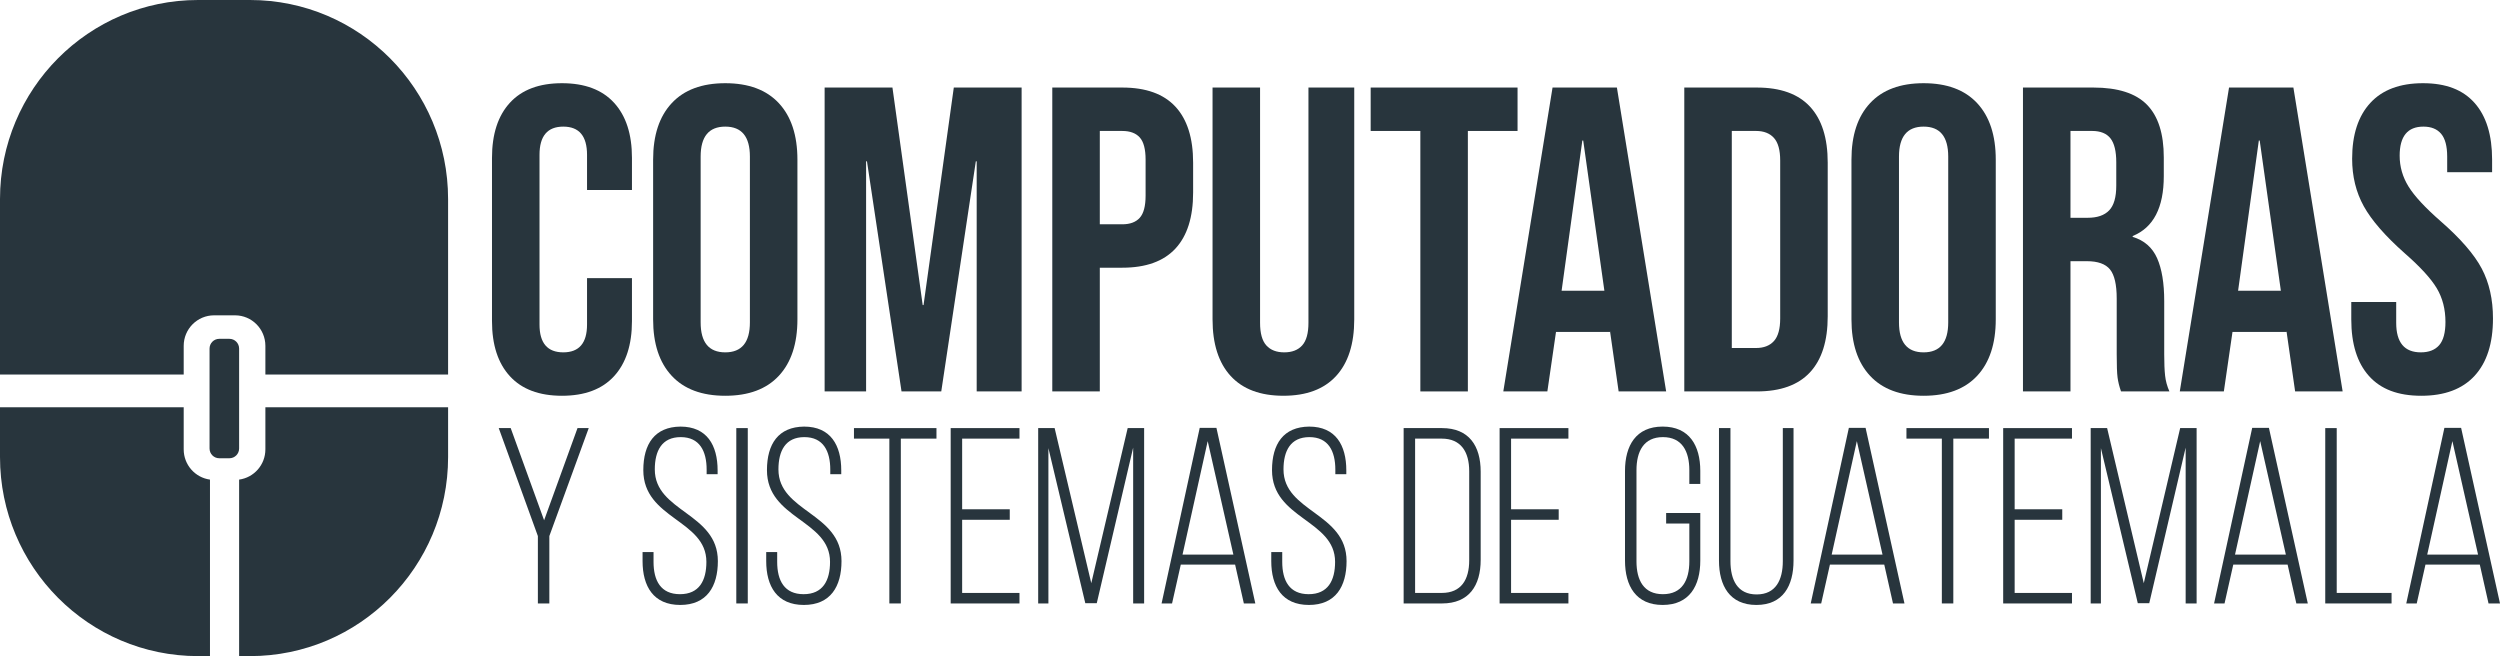 <svg width="221" height="58" viewBox="0 0 221 58" fill="none" xmlns="http://www.w3.org/2000/svg">
<path d="M16.239 33.11V30.573C16.239 29.083 17.441 27.875 18.924 27.875H20.776C22.258 27.875 23.46 29.083 23.46 30.573V33.11H39.611V17.598C39.611 7.879 31.77 0 22.099 0H17.512C7.841 0 0 7.879 0 17.598V33.11H16.239Z" fill="#28353D"/>
<path d="M23.46 36.003V39.724C23.46 41.091 22.449 42.219 21.138 42.397V58H22.1C31.771 58 39.612 50.121 39.612 40.403V36.003H23.461H23.46Z" fill="#28353D"/>
<path d="M18.562 42.397C17.25 42.219 16.239 41.09 16.239 39.724V36.003H0V40.403C0 50.121 7.841 58 17.512 58H18.562V42.397H18.562Z" fill="#28353D"/>
<path d="M20.279 29.952H19.383C18.909 29.952 18.524 30.338 18.524 30.814V39.648C18.524 40.124 18.909 40.51 19.383 40.51H20.279C20.753 40.51 21.138 40.124 21.138 39.648V30.814C21.138 30.338 20.753 29.952 20.279 29.952Z" fill="#28353D"/>
<path d="M45.077 33.259C44.02 32.108 43.492 30.483 43.492 28.385V13.956C43.492 11.859 44.02 10.233 45.077 9.082C46.133 7.931 47.667 7.355 49.679 7.355C51.69 7.355 53.224 7.931 54.28 9.082C55.337 10.233 55.865 11.859 55.865 13.956V16.795H51.894V13.687C51.894 12.024 51.193 11.193 49.794 11.193C48.394 11.193 47.693 12.024 47.693 13.687V28.692C47.693 30.329 48.393 31.148 49.794 31.148C51.194 31.148 51.894 30.329 51.894 28.692V24.586H55.865V28.385C55.865 30.483 55.337 32.108 54.28 33.259C53.224 34.41 51.69 34.986 49.679 34.986C47.668 34.986 46.133 34.41 45.077 33.259Z" fill="#28353D"/>
<path d="M59.379 33.22C58.283 32.044 57.736 30.38 57.736 28.232V14.11C57.736 11.96 58.283 10.298 59.379 9.121C60.473 7.944 62.052 7.355 64.114 7.355C66.176 7.355 67.754 7.944 68.85 9.121C69.944 10.298 70.492 11.961 70.492 14.11V28.232C70.492 30.381 69.944 32.044 68.85 33.22C67.754 34.398 66.176 34.986 64.114 34.986C62.052 34.986 60.473 34.398 59.379 33.22ZM66.291 28.5V13.841C66.291 12.075 65.565 11.193 64.114 11.193C62.663 11.193 61.937 12.075 61.937 13.841V28.5C61.937 30.266 62.663 31.148 64.114 31.148C65.565 31.148 66.291 30.266 66.291 28.5Z" fill="#28353D"/>
<path d="M72.897 7.739H78.892L81.566 26.965H81.642L84.316 7.739H90.311V34.602H86.339V14.263H86.263L83.208 34.601H79.695L76.64 14.263H76.563V34.601H72.897V7.739Z" fill="#28353D"/>
<path d="M93.022 7.739H99.209C101.296 7.739 102.862 8.302 103.906 9.428C104.95 10.554 105.472 12.204 105.472 14.378V17.026C105.472 19.201 104.95 20.851 103.906 21.976C102.862 23.102 101.296 23.665 99.209 23.665H97.223V34.602H93.022V7.739ZM99.209 19.828C99.897 19.828 100.412 19.636 100.756 19.252C101.099 18.868 101.271 18.216 101.271 17.295V14.11C101.271 13.189 101.099 12.536 100.756 12.153C100.412 11.769 99.897 11.577 99.209 11.577H97.223V19.828H99.209Z" fill="#28353D"/>
<path d="M108.793 33.24C107.724 32.076 107.189 30.406 107.189 28.232V7.739H111.39V28.539C111.39 29.459 111.574 30.125 111.944 30.534C112.312 30.944 112.841 31.148 113.528 31.148C114.216 31.148 114.744 30.944 115.113 30.534C115.482 30.125 115.667 29.459 115.667 28.539V7.739H119.715V28.231C119.715 30.406 119.18 32.075 118.111 33.239C117.042 34.404 115.488 34.985 113.452 34.985C111.416 34.985 109.862 34.404 108.793 33.239V33.24Z" fill="#28353D"/>
<path d="M125.558 11.577H121.167V7.739H134.151V11.577H129.759V34.602H125.559V11.577H125.558Z" fill="#28353D"/>
<path d="M137.244 7.739H142.934L147.288 34.602H143.087L142.324 29.267V29.344H137.55L136.787 34.602H132.892L137.245 7.739H137.244ZM141.827 25.699L139.956 12.421H139.879L138.046 25.699H141.827H141.827Z" fill="#28353D"/>
<path d="M148.891 7.739H155.307C157.394 7.739 158.96 8.302 160.004 9.428C161.048 10.554 161.57 12.204 161.57 14.378V27.963C161.57 30.138 161.048 31.788 160.004 32.913C158.96 34.039 157.394 34.602 155.307 34.602H148.891V7.739ZM155.23 30.764C155.918 30.764 156.446 30.559 156.815 30.15C157.184 29.741 157.369 29.075 157.369 28.154V14.186C157.369 13.265 157.184 12.6 156.815 12.191C156.446 11.782 155.918 11.576 155.23 11.576H153.091V30.764H155.23Z" fill="#28353D"/>
<path d="M165.312 33.22C164.217 32.044 163.669 30.38 163.669 28.232V14.11C163.669 11.96 164.217 10.298 165.312 9.121C166.406 7.944 167.985 7.355 170.047 7.355C172.109 7.355 173.688 7.944 174.783 9.121C175.877 10.298 176.425 11.961 176.425 14.11V28.232C176.425 30.381 175.877 32.044 174.783 33.22C173.688 34.398 172.109 34.986 170.047 34.986C167.985 34.986 166.406 34.398 165.312 33.22ZM172.223 28.5V13.841C172.223 12.075 171.498 11.193 170.047 11.193C168.595 11.193 167.87 12.075 167.87 13.841V28.5C167.87 30.266 168.595 31.148 170.047 31.148C171.498 31.148 172.223 30.266 172.223 28.5Z" fill="#28353D"/>
<path d="M178.83 7.739H185.054C187.218 7.739 188.797 8.245 189.79 9.255C190.783 10.266 191.279 11.82 191.279 13.918V15.568C191.279 18.357 190.363 20.122 188.529 20.864V20.941C189.547 21.247 190.267 21.875 190.687 22.821C191.107 23.767 191.317 25.034 191.317 26.62V31.34C191.317 32.108 191.342 32.728 191.394 33.201C191.445 33.675 191.572 34.141 191.776 34.602H187.498C187.345 34.167 187.244 33.758 187.193 33.373C187.142 32.99 187.117 32.299 187.117 31.301V26.39C187.117 25.161 186.919 24.305 186.525 23.819C186.13 23.333 185.449 23.089 184.481 23.089H183.03V34.602H178.83V7.739ZM184.558 19.252C185.398 19.252 186.028 19.035 186.448 18.599C186.868 18.165 187.078 17.435 187.078 16.412V14.34C187.078 13.368 186.906 12.664 186.563 12.229C186.219 11.794 185.678 11.576 184.94 11.576H183.03V19.251H184.558V19.252Z" fill="#28353D"/>
<path d="M197.046 7.739H202.736L207.09 34.602H202.889L202.125 29.267V29.344H197.352L196.588 34.602H192.693L197.047 7.739H197.046ZM201.628 25.699L199.757 12.421H199.681L197.848 25.699H201.629H201.628Z" fill="#28353D"/>
<path d="M209.418 33.239C208.374 32.075 207.853 30.406 207.853 28.232V26.697H211.824V28.538C211.824 30.279 212.55 31.148 214.001 31.148C214.714 31.148 215.255 30.937 215.624 30.515C215.992 30.093 216.178 29.408 216.178 28.462C216.178 27.336 215.923 26.345 215.414 25.488C214.905 24.631 213.963 23.602 212.588 22.398C210.856 20.864 209.648 19.476 208.96 18.235C208.272 16.994 207.929 15.594 207.929 14.033C207.929 11.909 208.464 10.266 209.533 9.102C210.602 7.938 212.155 7.355 214.192 7.355C216.229 7.355 217.724 7.938 218.755 9.102C219.787 10.266 220.302 11.935 220.302 14.11V15.223H216.331V13.841C216.331 12.92 216.152 12.249 215.796 11.827C215.439 11.405 214.918 11.193 214.23 11.193C212.83 11.193 212.13 12.05 212.13 13.764C212.13 14.737 212.391 15.645 212.913 16.489C213.435 17.333 214.383 18.357 215.758 19.559C217.515 21.094 218.723 22.489 219.386 23.742C220.048 24.996 220.379 26.467 220.379 28.155C220.379 30.356 219.837 32.044 218.755 33.22C217.673 34.398 216.101 34.986 214.039 34.986C211.977 34.986 210.462 34.404 209.418 33.239Z" fill="#28353D"/>
<path d="M44.088 37.844H45.146L48.099 45.993L51.052 37.844H52.043L48.562 47.388V53.345H47.548V47.388L44.088 37.844Z" fill="#28353D"/>
<path d="M63.437 41.587V41.919H62.467V41.52C62.467 39.881 61.85 38.641 60.175 38.641C58.501 38.641 57.884 39.858 57.884 41.498C57.884 45.262 63.459 45.329 63.459 49.602C63.459 51.839 62.489 53.478 60.131 53.478C57.773 53.478 56.803 51.839 56.803 49.602V48.805H57.773V49.669C57.773 51.33 58.412 52.526 60.109 52.526C61.806 52.526 62.445 51.33 62.445 49.669C62.445 45.949 56.869 45.883 56.869 41.564C56.869 39.239 57.883 37.733 60.153 37.711C62.489 37.711 63.437 39.35 63.437 41.587Z" fill="#28353D"/>
<path d="M66.103 53.345H65.089V37.844H66.103V53.345Z" fill="#28353D"/>
<path d="M74.367 41.587V41.919H73.397V41.52C73.397 39.881 72.78 38.641 71.106 38.641C69.431 38.641 68.814 39.858 68.814 41.498C68.814 45.262 74.389 45.329 74.389 49.602C74.389 51.839 73.42 53.478 71.061 53.478C68.703 53.478 67.733 51.839 67.733 49.602V48.805H68.703V49.669C68.703 51.33 69.342 52.526 71.039 52.526C72.736 52.526 73.375 51.33 73.375 49.669C73.375 45.949 67.799 45.883 67.799 41.564C67.799 39.239 68.813 37.733 71.083 37.711C73.419 37.711 74.367 39.35 74.367 41.587Z" fill="#28353D"/>
<path d="M78.62 38.774H75.49V37.844H82.784V38.774H79.633V53.345H78.619V38.774H78.62Z" fill="#28353D"/>
<path d="M89.263 45.949H85.054V52.416H90.122V53.346H84.04V37.844H90.122V38.774H85.054V45.02H89.263V45.95V45.949Z" fill="#28353D"/>
<path d="M95.941 53.323L92.679 39.615V53.345H91.775V37.844H93.23L96.469 51.552L99.687 37.844H101.141V53.345H100.171V39.571L96.954 53.323H95.94L95.941 53.323Z" fill="#28353D"/>
<path d="M103.61 53.345H102.684L106.056 37.821H107.532L110.97 53.345H109.956L109.185 49.913H104.381L103.61 53.345ZM109.031 49.027L106.761 38.995L104.535 49.027H109.031Z" fill="#28353D"/>
<path d="M119.014 41.587V41.919H118.044V41.52C118.044 39.881 117.427 38.641 115.753 38.641C114.078 38.641 113.461 39.858 113.461 41.498C113.461 45.262 119.036 45.329 119.036 49.602C119.036 51.839 118.067 53.478 115.708 53.478C113.35 53.478 112.38 51.839 112.38 49.602V48.805H113.35V49.669C113.35 51.33 113.989 52.526 115.686 52.526C117.383 52.526 118.022 51.33 118.022 49.669C118.022 45.949 112.446 45.883 112.446 41.564C112.446 39.239 113.46 37.733 115.73 37.711C118.066 37.711 119.014 39.35 119.014 41.587Z" fill="#28353D"/>
<path d="M130.892 41.697V49.492C130.892 51.773 129.856 53.345 127.476 53.345H124.082V37.844H127.476C129.856 37.844 130.892 39.416 130.892 41.697V41.697ZM129.878 49.537V41.653C129.878 39.948 129.15 38.774 127.454 38.774H125.095V52.415H127.454C129.172 52.415 129.878 51.241 129.878 49.536V49.537Z" fill="#28353D"/>
<path d="M137.789 45.949H133.579V52.416H138.648V53.346H132.565V37.844H138.648V38.774H133.579V45.02H137.789V45.95V45.949Z" fill="#28353D"/>
<path d="M150.306 41.631V42.782H149.337V41.564C149.337 39.903 148.698 38.641 147.001 38.641C145.304 38.641 144.665 39.903 144.665 41.564V49.625C144.665 51.286 145.304 52.526 147.001 52.526C148.698 52.526 149.337 51.286 149.337 49.625V46.281H147.287V45.35H150.306V49.558C150.306 51.794 149.337 53.478 146.978 53.478C144.62 53.478 143.65 51.794 143.65 49.558V41.63C143.65 39.393 144.62 37.71 146.978 37.71C149.337 37.71 150.306 39.393 150.306 41.63V41.631Z" fill="#28353D"/>
<path d="M155.286 52.548C156.983 52.548 157.601 51.264 157.601 49.603V37.844H158.548V49.559C158.548 51.773 157.622 53.478 155.264 53.478C152.906 53.478 151.958 51.773 151.958 49.559V37.844H152.972V49.603C152.972 51.264 153.59 52.548 155.286 52.548Z" fill="#28353D"/>
<path d="M160.994 53.345H160.068L163.44 37.821H164.917L168.355 53.345H167.341L166.569 49.913H161.765L160.994 53.345ZM166.415 49.027L164.145 38.995L161.92 49.027H166.415Z" fill="#28353D"/>
<path d="M171.659 38.774H168.53V37.844H175.824V38.774H172.673V53.345H171.659V38.774H171.659Z" fill="#28353D"/>
<path d="M182.304 45.949H178.095V52.416H183.163V53.346H177.081V37.844H183.163V38.774H178.095V45.02H182.304V45.95V45.949Z" fill="#28353D"/>
<path d="M188.981 53.323L185.72 39.615V53.345H184.816V37.844H186.27L189.51 51.552L192.727 37.844H194.181V53.345H193.212V39.571L189.994 53.323H188.98L188.981 53.323Z" fill="#28353D"/>
<path d="M196.649 53.345H195.724L199.095 37.821H200.572L204.01 53.345H202.996L202.225 49.913H197.421L196.649 53.345ZM202.07 49.027L199.801 38.995L197.575 49.027H202.07Z" fill="#28353D"/>
<path d="M205.552 37.844H206.566V52.415H211.414V53.345H205.552V37.844Z" fill="#28353D"/>
<path d="M213.639 53.345H212.714L216.085 37.821H217.562L221 53.345H219.986L219.215 49.913H214.411L213.639 53.345ZM219.061 49.027L216.791 38.995L214.566 49.027H219.061Z" fill="#28353D"/>
</svg>
